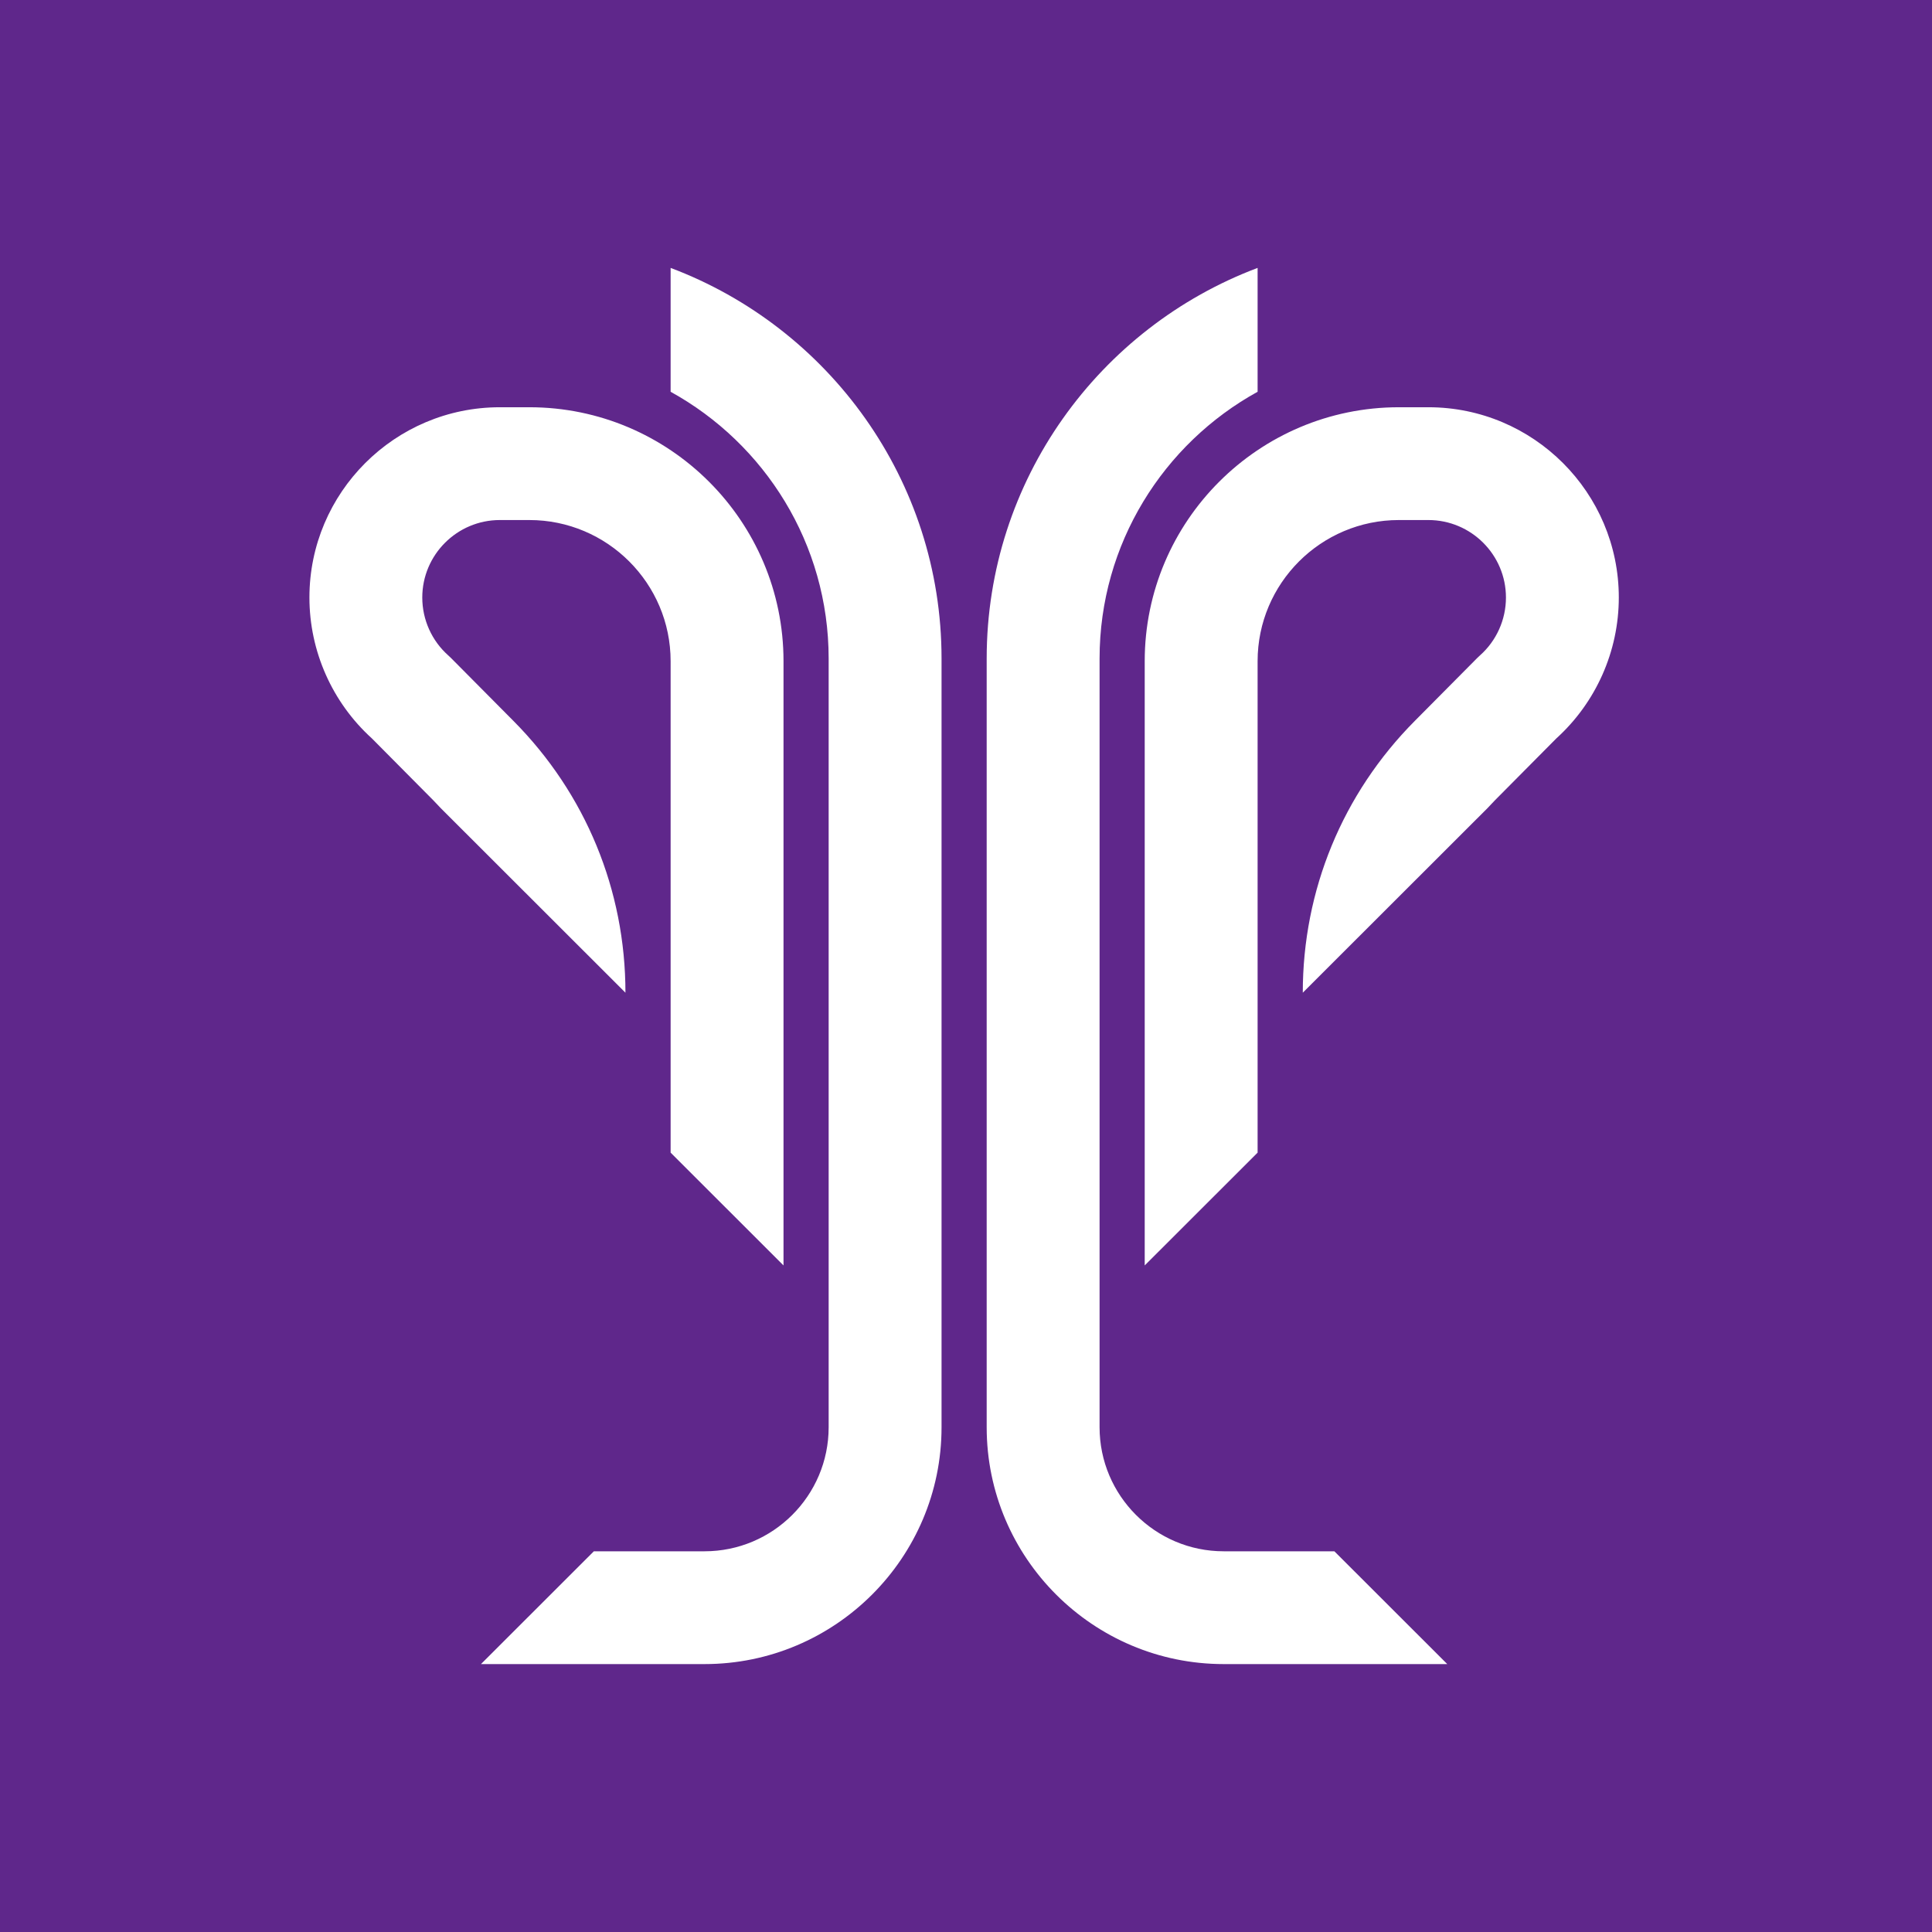 <svg width="512" height="512" viewBox="0 0 512 512" fill="none" xmlns="http://www.w3.org/2000/svg">
<rect width="512" height="512" fill="#5F278B"/>
<path d="M207.639 175.216V335.353L177.722 305.462V175.216C177.722 154.596 160.928 137.816 140.291 137.816H132.463C121.126 137.816 111.907 147.028 111.907 158.355C111.907 164.21 114.418 169.814 118.806 173.704L119.492 174.349L136.064 191.048C155.209 210.327 165.749 235.905 165.749 263.065H165.739L116.859 214.227C116.194 213.501 115.528 212.796 114.832 212.091L98.562 195.694C88.032 186.15 82 172.565 82 158.345C82 130.54 104.634 107.925 132.463 107.925H140.291C177.43 107.925 207.639 138.109 207.639 175.216ZM177.722 71V103.824C202.666 117.57 219.602 144.115 219.602 174.53V378.235C219.602 396.365 204.845 411.109 186.699 411.109H157.377L127.46 441H186.699C221.337 441 249.519 412.842 249.519 378.235V174.53C249.519 127.225 219.622 86.762 177.722 71ZM303.361 175.216V335.353L333.278 305.462V175.216C333.278 154.596 350.072 137.816 370.709 137.816H378.537C389.874 137.816 399.093 147.028 399.093 158.355C399.093 164.21 396.582 169.814 392.194 173.704L391.508 174.349L374.936 191.048C355.791 210.327 345.251 235.905 345.251 263.065H345.261L394.141 214.227C394.806 213.501 395.472 212.796 396.168 212.091L412.438 195.694C422.968 186.15 429 172.565 429 158.345C429 130.54 406.366 107.925 378.537 107.925H370.709C333.57 107.925 303.361 138.109 303.361 175.216ZM261.481 174.53V378.235C261.481 412.842 289.663 441 324.301 441H383.54L353.623 411.109H324.301C306.155 411.109 291.398 396.365 291.398 378.235V174.53C291.398 144.115 308.334 117.57 333.278 103.824V71C291.378 86.762 261.481 127.225 261.481 174.53Z" fill="white"/>
</svg>
